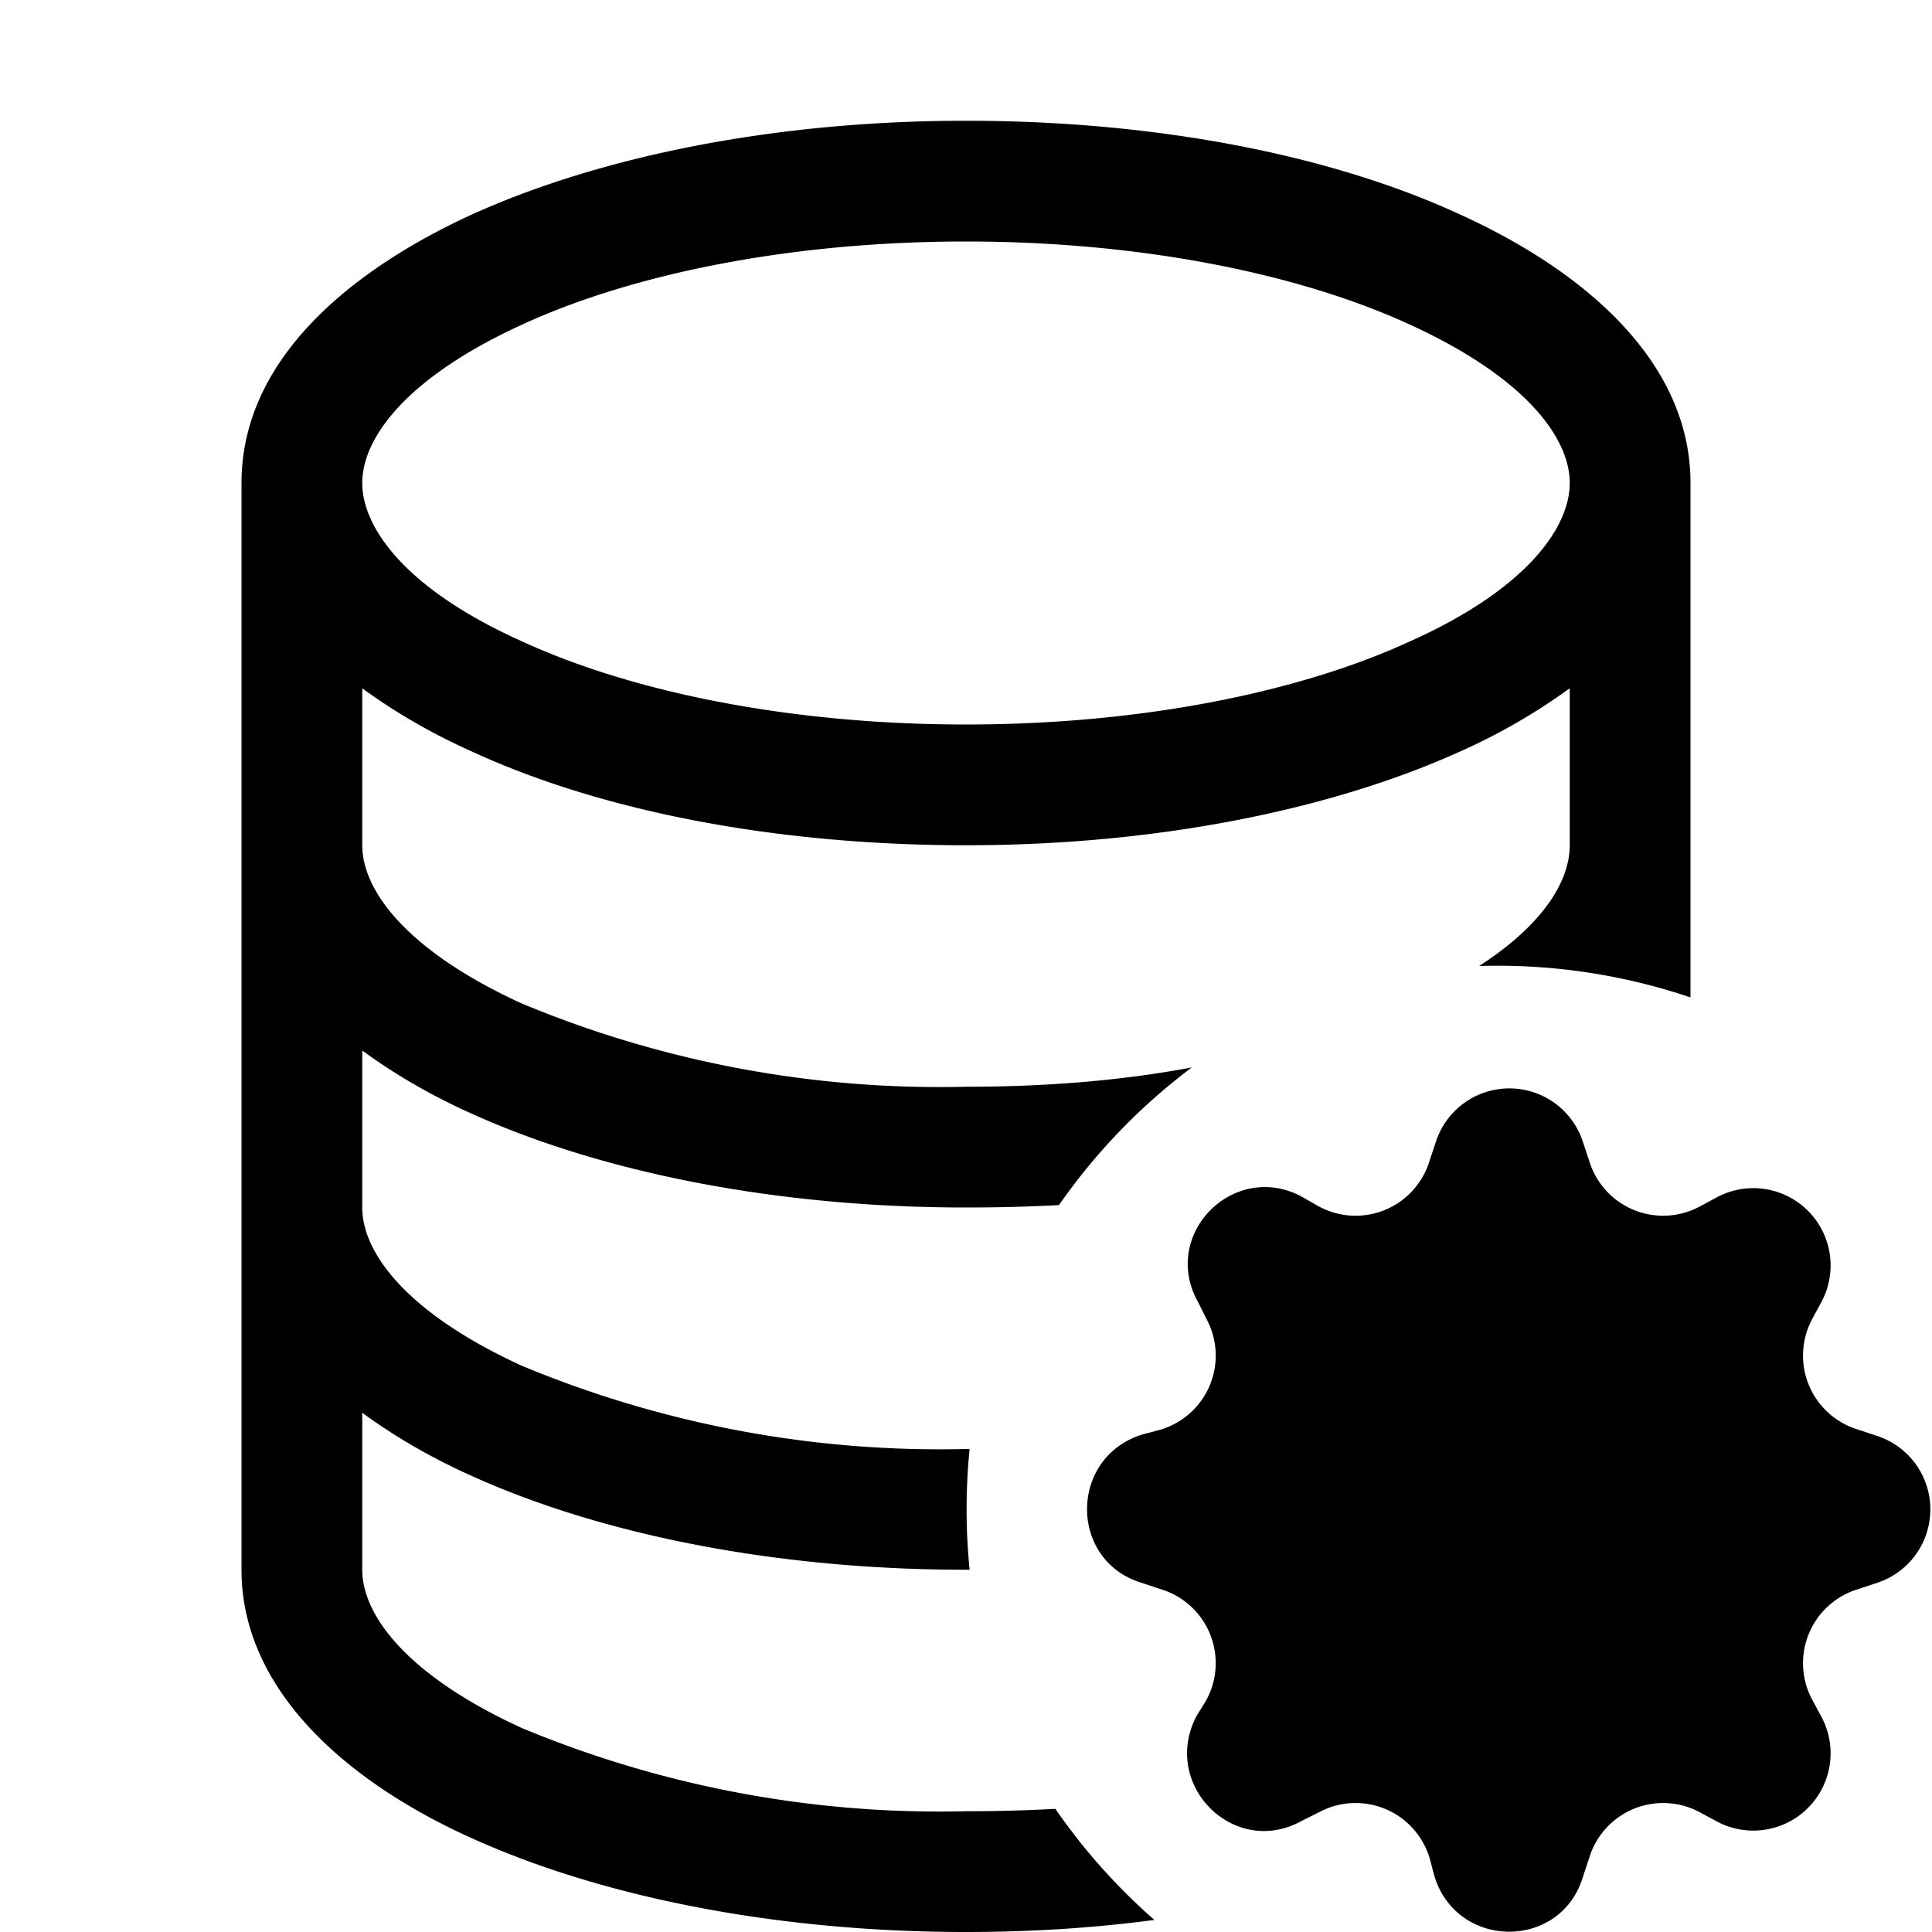 <svg xmlns="http://www.w3.org/2000/svg" width="16" height="16" viewBox="0 0 16 16"><path d="M12.1 6.22a5 5 0 0 0 .9-.52V7c0 .29-.21.65-.75 1a5 5 0 0 1 1.75.26V4c0-1-.87-1.75-1.9-2.22C11.02 1.28 9.57 1 8 1s-3.02.29-4.1.78C2.88 2.25 2 2.99 2 4v9c0 1 .88 1.76 1.9 2.22 1.08.49 2.53.78 4.1.78q.81 0 1.56-.1a5 5 0 0 1-.82-.92Q8.38 15 8 15a9 9 0 0 1-3.68-.69C3.36 13.87 3 13.37 3 13v-1.3q.41.3.9.52c1.08.49 2.53.78 4.1.78h.03a5 5 0 0 1 0-1H8a9 9 0 0 1-3.68-.69C3.36 10.87 3 10.37 3 10V8.7q.41.3.9.52c1.08.49 2.53.78 4.1.78q.4 0 .77-.02a5 5 0 0 1 1.1-1.14Q9.02 9 8 9a9 9 0 0 1-3.68-.69C3.36 7.87 3 7.37 3 7V5.7q.41.3.9.52C4.98 6.72 6.43 7 8 7s3.02-.29 4.1-.78M3 4c0-.37.36-.87 1.32-1.31C5.23 2.27 6.54 2 8 2s2.77.27 3.68.69C12.64 3.13 13 3.63 13 4s-.36.88-1.32 1.31C10.77 5.73 9.46 6 8 6s-2.77-.27-3.68-.69C3.36 4.88 3 4.37 3 4"/><path d="M11.89 9.46a.64.64 0 0 1 1.22 0l.05.15a.64.64 0 0 0 .92.38l.13-.07a.64.64 0 0 1 .87.87l-.07.13a.64.64 0 0 0 .38.92l.15.05a.64.64 0 0 1 0 1.22l-.15.05a.64.64 0 0 0-.38.92l.07.13a.64.64 0 0 1-.87.87l-.13-.07a.64.64 0 0 0-.92.38l-.05.15c-.18.61-1.04.61-1.23 0l-.04-.15a.64.64 0 0 0-.92-.38l-.14.07c-.56.31-1.17-.3-.87-.87l.08-.13a.64.64 0 0 0-.38-.92l-.15-.05c-.61-.18-.61-1.04 0-1.23l.15-.04a.64.64 0 0 0 .38-.92l-.07-.14c-.31-.56.3-1.17.86-.87l.14.08a.64.64 0 0 0 .92-.38zM14 12.5a1.5 1.5 0 1 1-3 0 1.5 1.5 0 0 1 3 0"/></svg>
